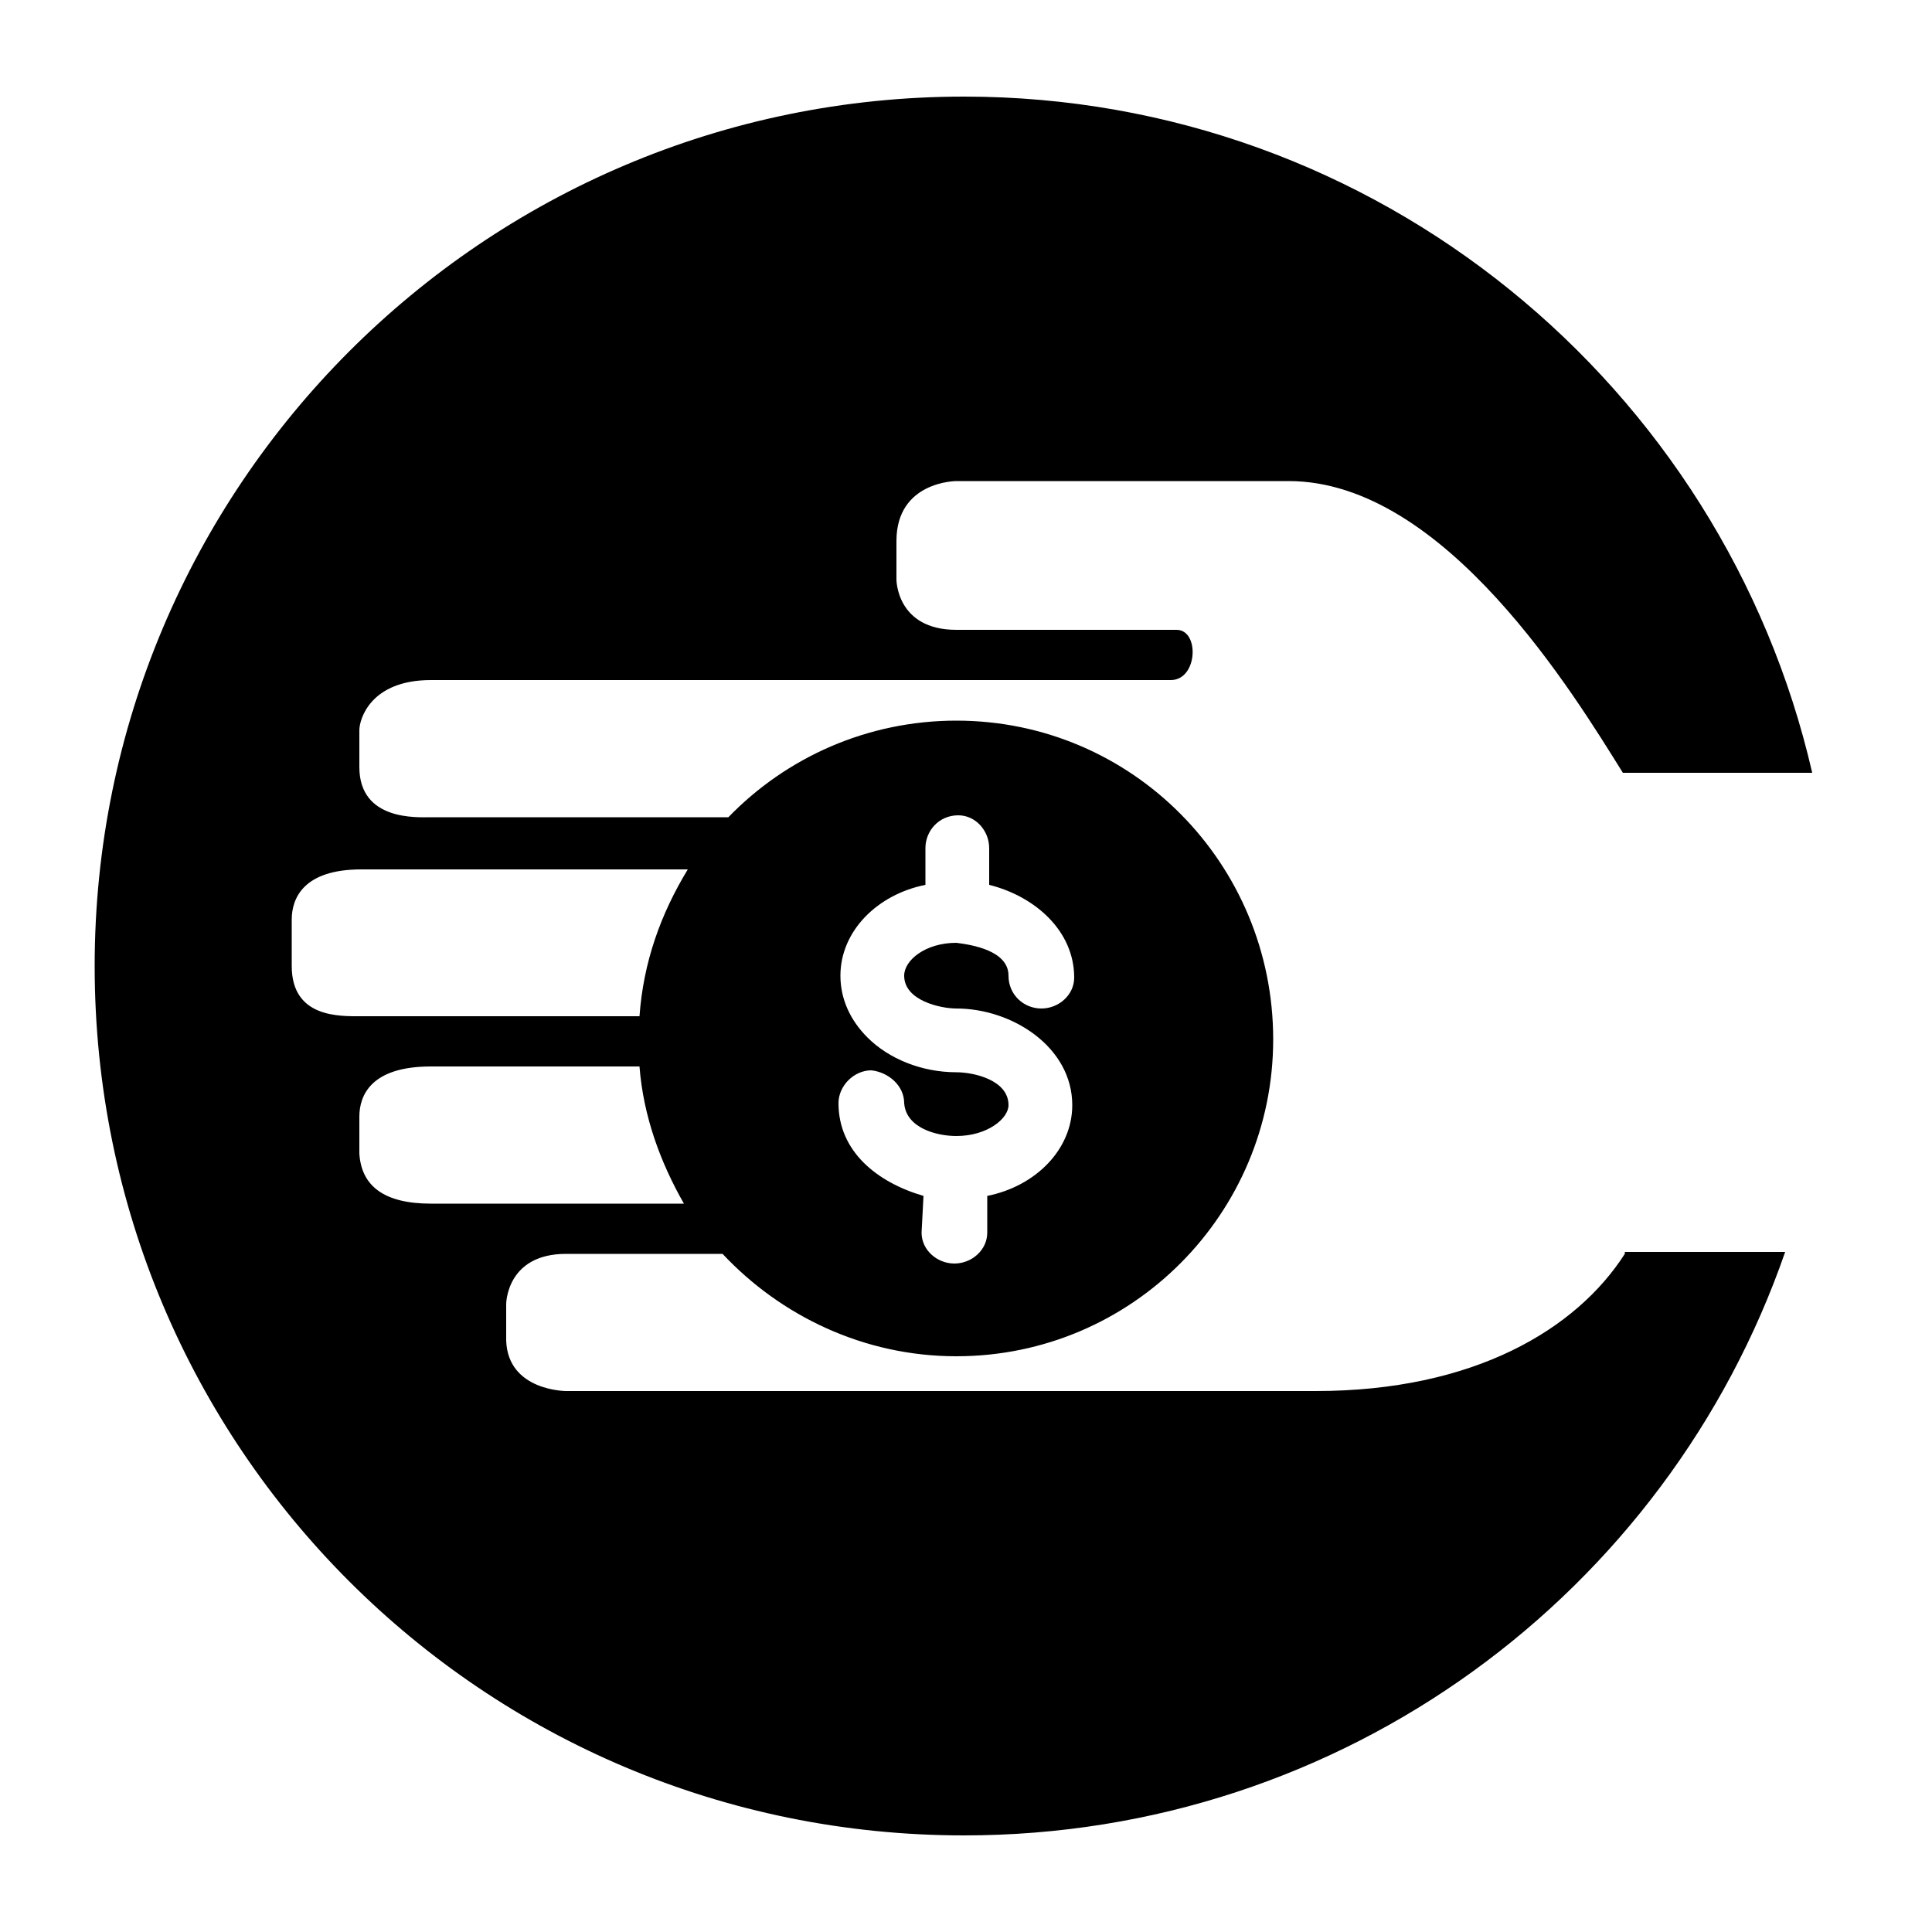 <svg xmlns="http://www.w3.org/2000/svg" viewBox="0 0 100 100"><path d="M84.1 64.9c-2.5 3.9-7.8 7.1-16 7.1H29.3s-3 0-3.1-2.6v-1.9s0-2.6 3.1-2.6h8.1c3 3.2 7.3 5.3 12.1 5.3 9.1 0 16.4-7.4 16.4-16.4 0-9.1-7.3-16.5-16.4-16.5-4.6 0-8.8 1.9-11.8 5H22.3c-.7 0-3.7.2-3.7-2.6v-1.9c0-.6.6-2.6 3.7-2.6h38.3c1.4 0 1.5-2.6.3-2.6H49.5c-3.1 0-3.1-2.6-3.1-2.6v-2c0-3.1 3.1-3.1 3.1-3.1h17.2C74.8 24.9 81.5 36 84 40h9.8C89.2 20 71.3 5 49.9 5 25 5 4.9 25.2 4.9 50c0 24.9 20.1 45 45 45 19.7 0 36.4-12.6 42.5-30.2h-8.3zm-34.6-9.4c-1.8 0-3.5-.7-4.6-1.8-.9-.9-1.4-2-1.4-3.2 0-2.3 1.9-4.2 4.4-4.7v-1.9c0-.9.7-1.7 1.7-1.7.9 0 1.6.8 1.6 1.7v1.9c2.4.6 4.4 2.4 4.4 4.8 0 .9-.8 1.6-1.7 1.6-.9 0-1.7-.7-1.7-1.7 0-1.3-1.9-1.6-2.7-1.7-1.6 0-2.7.9-2.7 1.7 0 1.3 1.9 1.7 2.7 1.7 2.9 0 6 2 6 5 0 2.3-1.9 4.2-4.4 4.7v1.9c0 .9-.8 1.6-1.7 1.6-.9 0-1.7-.7-1.7-1.6l.1-1.9c-2.4-.7-4.4-2.3-4.4-4.8 0-.9.8-1.7 1.7-1.7.9.1 1.7.8 1.7 1.7.1 1.3 1.7 1.7 2.7 1.7 1.6 0 2.7-.9 2.7-1.6 0-1.3-1.8-1.7-2.7-1.7zm-34.4-7.9c0-1.1.6-2.6 3.6-2.6h16.9c-1.4 2.3-2.3 4.8-2.5 7.6H18.7c-1.1 0-3.6.1-3.6-2.6v-2.4zm3.5 10.2c0-1.1.6-2.6 3.7-2.6h10.8c.2 2.6 1.1 5 2.3 7.1H22.3c-2.4 0-3.6-.9-3.7-2.6v-1.9z"/></svg>